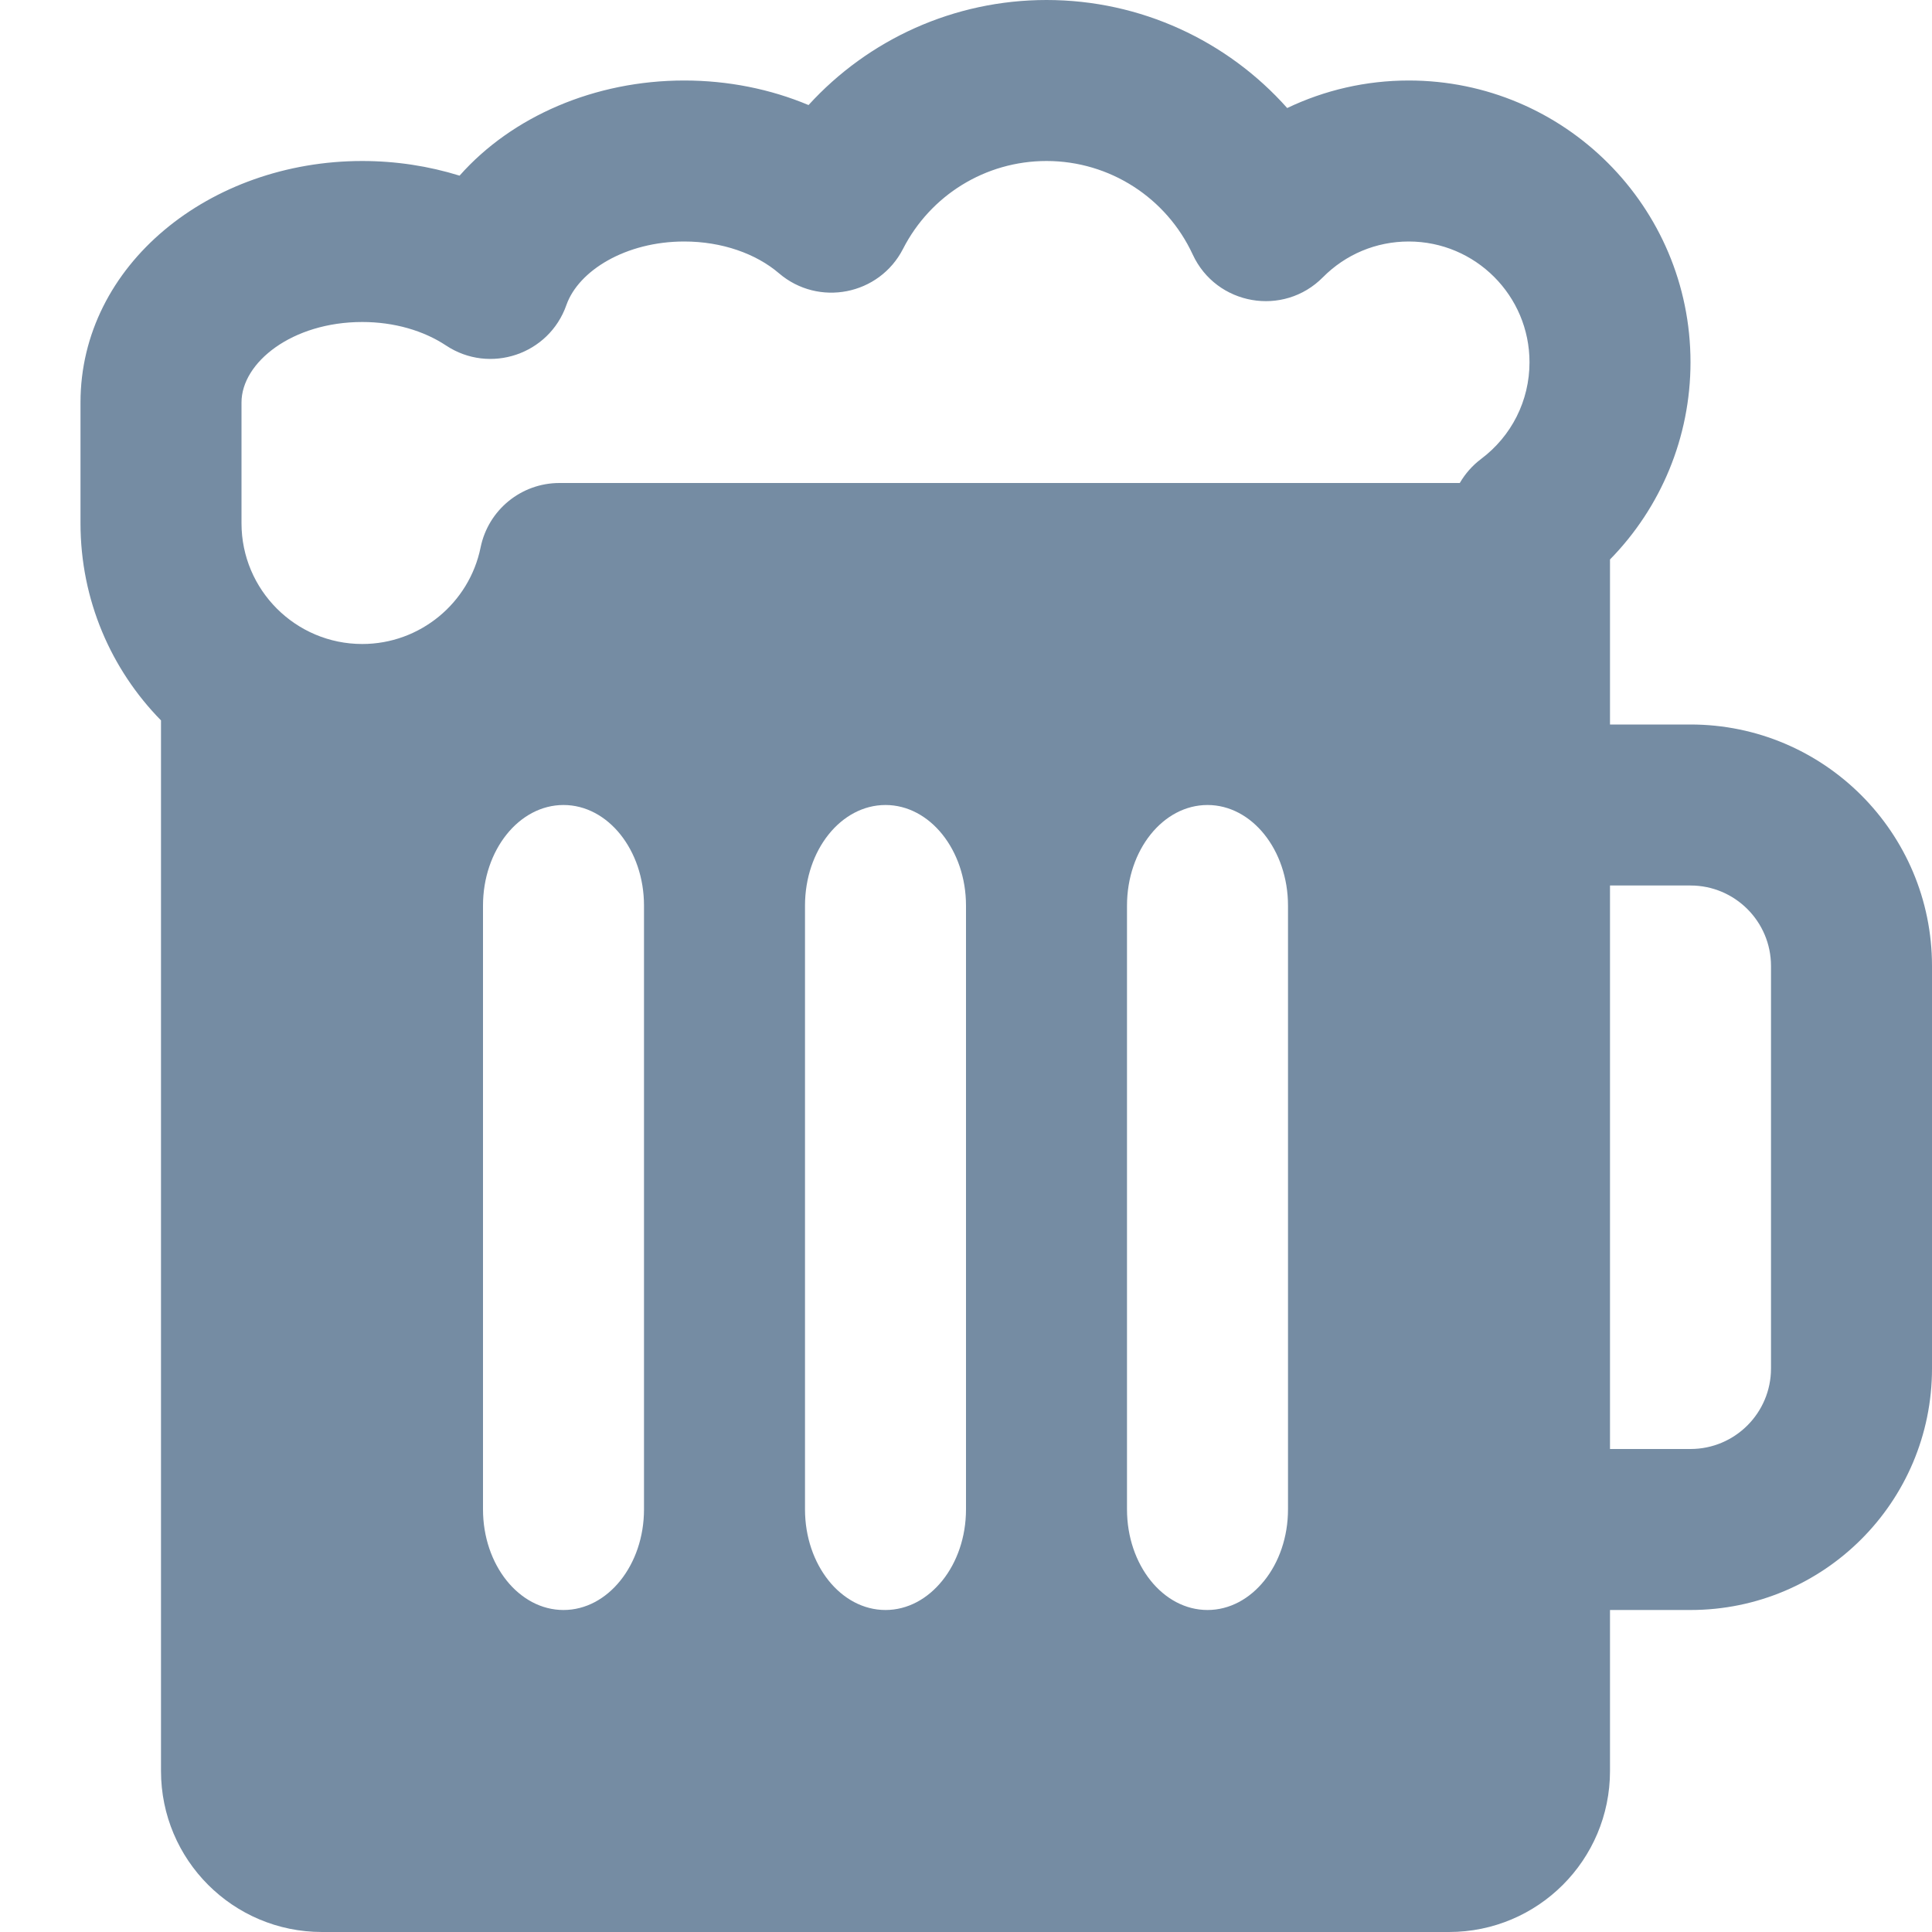 <svg width="24" height="24" viewBox="0 0 24 24" fill="none" xmlns="http://www.w3.org/2000/svg">
<path fill-rule="evenodd" clip-rule="evenodd" d="M6.95 6H18.134C18.201 5.885 18.29 5.783 18.399 5.701C18.776 5.418 19 4.979 19 4.5C19 3.672 18.328 3 17.5 3C17.093 3 16.715 3.161 16.434 3.444C15.944 3.94 15.109 3.794 14.816 3.161C14.491 2.459 13.787 2 13 2C12.241 2 11.558 2.426 11.218 3.091C10.923 3.667 10.168 3.815 9.677 3.395C9.392 3.151 8.968 3 8.5 3C7.774 3 7.187 3.361 7.036 3.789C6.821 4.404 6.084 4.652 5.541 4.292C5.262 4.107 4.896 4 4.5 4C3.629 4 3 4.503 3 5V6.5C3 7.328 3.672 8 4.5 8C5.216 8 5.829 7.493 5.97 6.801C6.065 6.335 6.474 6 6.95 6ZM2 8.949C1.381 8.318 1 7.454 1 6.5V5C1 3.288 2.61 2 4.5 2C4.918 2 5.326 2.063 5.709 2.182C6.36 1.446 7.389 1 8.5 1C9.043 1 9.57 1.106 10.044 1.305C10.787 0.49 11.85 0 13 0C14.169 0 15.246 0.506 15.99 1.342C16.454 1.12 16.968 1 17.5 1C19.433 1 21 2.567 21 4.5C21 5.432 20.632 6.305 20 6.95V9H21C22.657 9 24 10.343 24 12V17C24 18.657 22.657 20 21 20H20V22C20 23.105 19.105 24 18 24H4C2.895 24 2 23.105 2 22V8.949ZM20 11V18H21C21.552 18 22 17.552 22 17V12C22 11.448 21.552 11 21 11H20ZM6 11.25C6 10.56 6.448 10 7 10C7.552 10 8 10.56 8 11.25V18.75C8 19.44 7.552 20 7 20C6.448 20 6 19.44 6 18.75V11.25ZM10 11.25C10 10.56 10.448 10 11 10C11.552 10 12 10.56 12 11.25V18.75C12 19.44 11.552 20 11 20C10.448 20 10 19.44 10 18.75V11.25ZM14 11.25C14 10.56 14.448 10 15 10C15.552 10 16 10.56 16 11.25V18.75C16 19.44 15.552 20 15 20C14.448 20 14 19.44 14 18.75V11.25Z" fill="#758CA3"/>
</svg>
